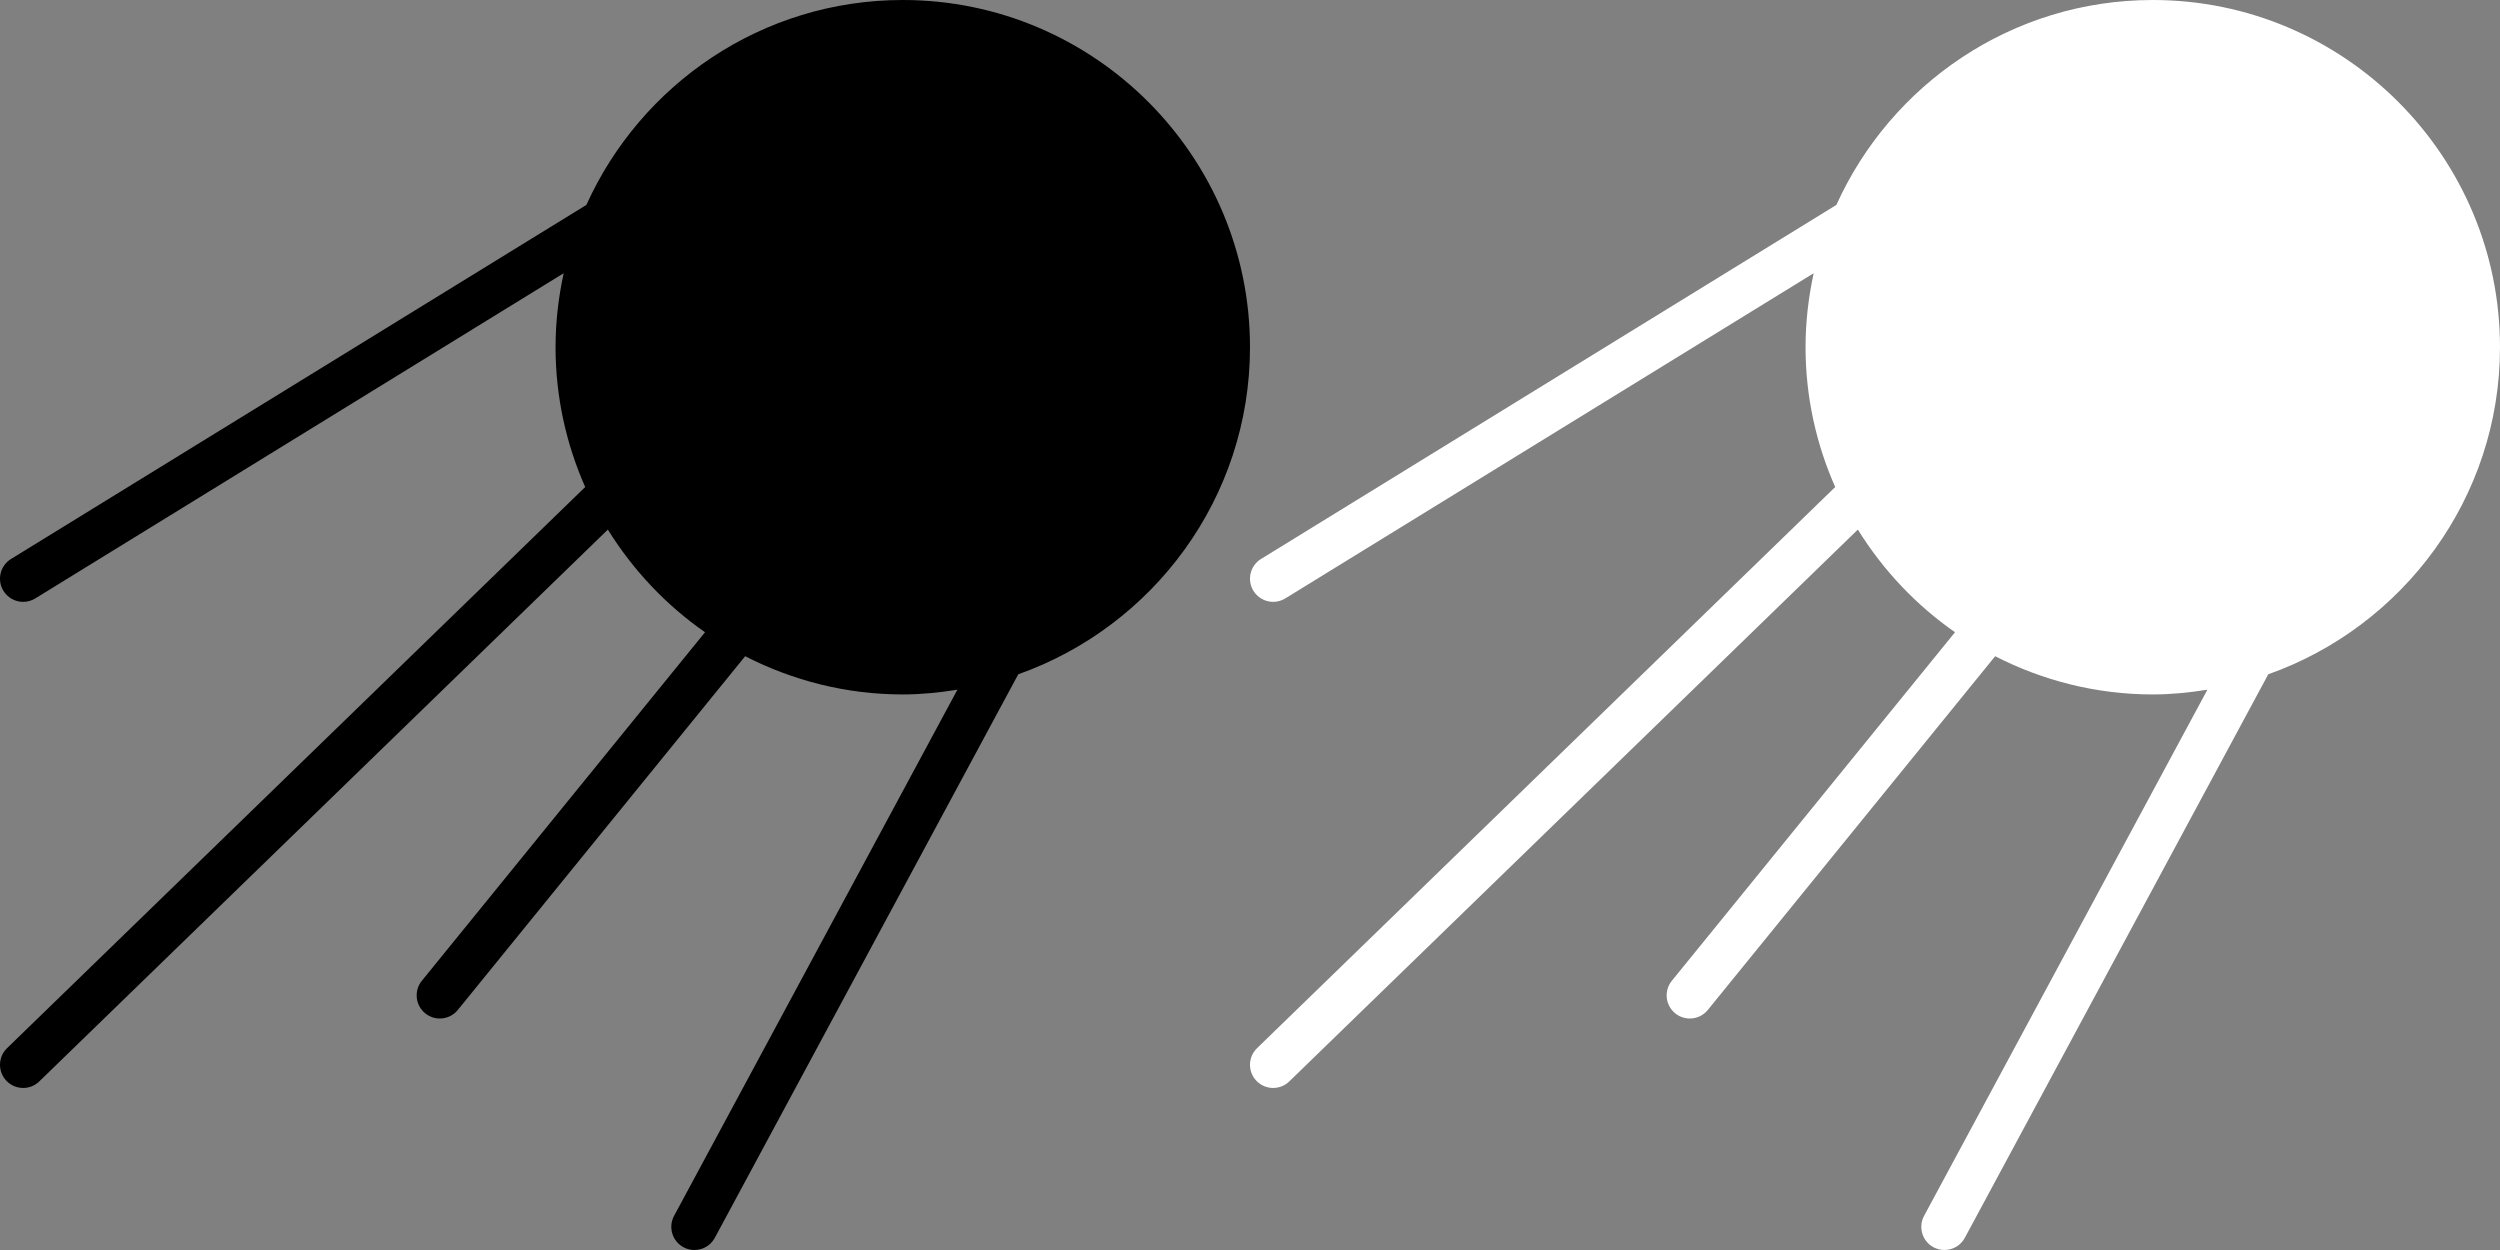 <?xml version="1.0" encoding="UTF-8" standalone="no"?><!DOCTYPE svg PUBLIC "-//W3C//DTD SVG 1.1//EN" "http://www.w3.org/Graphics/SVG/1.1/DTD/svg11.dtd"><svg width="100%" height="100%" viewBox="0 0 140 70" version="1.1" xmlns="http://www.w3.org/2000/svg" xmlns:xlink="http://www.w3.org/1999/xlink" xml:space="preserve" xmlns:serif="http://www.serif.com/" style="fill-rule:evenodd;clip-rule:evenodd;stroke-linejoin:round;stroke-miterlimit:1.414;"><rect x="0" y="0" width="140" height="70" fill="#808080" stroke="none"/><path d="M70,19.444c0,-10.721 -8.723,-19.444 -19.444,-19.444c-7.882,0 -14.667,4.72 -17.718,11.475l-32.221,19.828c-0.61,0.376 -0.799,1.174 -0.425,1.784c0.245,0.398 0.67,0.617 1.106,0.617c0.232,0 0.467,-0.063 0.678,-0.192l29.59,-18.211c-0.291,1.337 -0.455,2.721 -0.455,4.143c0,2.786 0.601,5.432 1.66,7.83l-32.377,31.425c-0.514,0.499 -0.526,1.32 -0.028,1.833c0.255,0.262 0.592,0.394 0.931,0.394c0.325,0 0.65,-0.122 0.902,-0.366l31.841,-30.903c1.406,2.267 3.256,4.228 5.441,5.749l-15.857,19.517c-0.452,0.556 -0.367,1.373 0.189,1.824c0.24,0.195 0.529,0.29 0.817,0.29c0.376,0 0.75,-0.163 1.006,-0.478l16.093,-19.81c2.654,1.358 5.648,2.14 8.827,2.14c1.043,0 2.059,-0.106 3.058,-0.265l-15.866,29.465c-0.339,0.63 -0.103,1.416 0.527,1.757c0.195,0.105 0.405,0.154 0.613,0.154c0.461,0 0.908,-0.246 1.142,-0.682l16.993,-31.558c7.547,-2.674 12.977,-9.864 12.977,-18.316Z" style="fill-rule:nonzero;"/><path d="M140,19.444c0,-10.721 -8.723,-19.444 -19.444,-19.444c-7.882,0 -14.667,4.72 -17.718,11.475l-32.221,19.828c-0.61,0.376 -0.799,1.174 -0.425,1.784c0.245,0.398 0.67,0.617 1.106,0.617c0.232,0 0.467,-0.063 0.678,-0.192l29.59,-18.211c-0.291,1.337 -0.455,2.721 -0.455,4.143c0,2.786 0.601,5.432 1.66,7.83l-32.377,31.425c-0.514,0.499 -0.526,1.32 -0.028,1.833c0.255,0.262 0.592,0.394 0.931,0.394c0.325,0 0.65,-0.122 0.902,-0.366l31.841,-30.903c1.406,2.267 3.256,4.228 5.441,5.749l-15.857,19.517c-0.452,0.556 -0.367,1.373 0.189,1.824c0.24,0.195 0.529,0.29 0.817,0.29c0.376,0 0.75,-0.163 1.006,-0.478l16.093,-19.81c2.654,1.358 5.648,2.14 8.827,2.14c1.043,0 2.059,-0.106 3.058,-0.265l-15.866,29.465c-0.339,0.63 -0.103,1.416 0.527,1.757c0.195,0.105 0.405,0.154 0.613,0.154c0.461,0 0.908,-0.246 1.142,-0.682l16.993,-31.558c7.547,-2.674 12.977,-9.864 12.977,-18.316Z" style="fill:#fff;fill-rule:nonzero;"/></svg>
